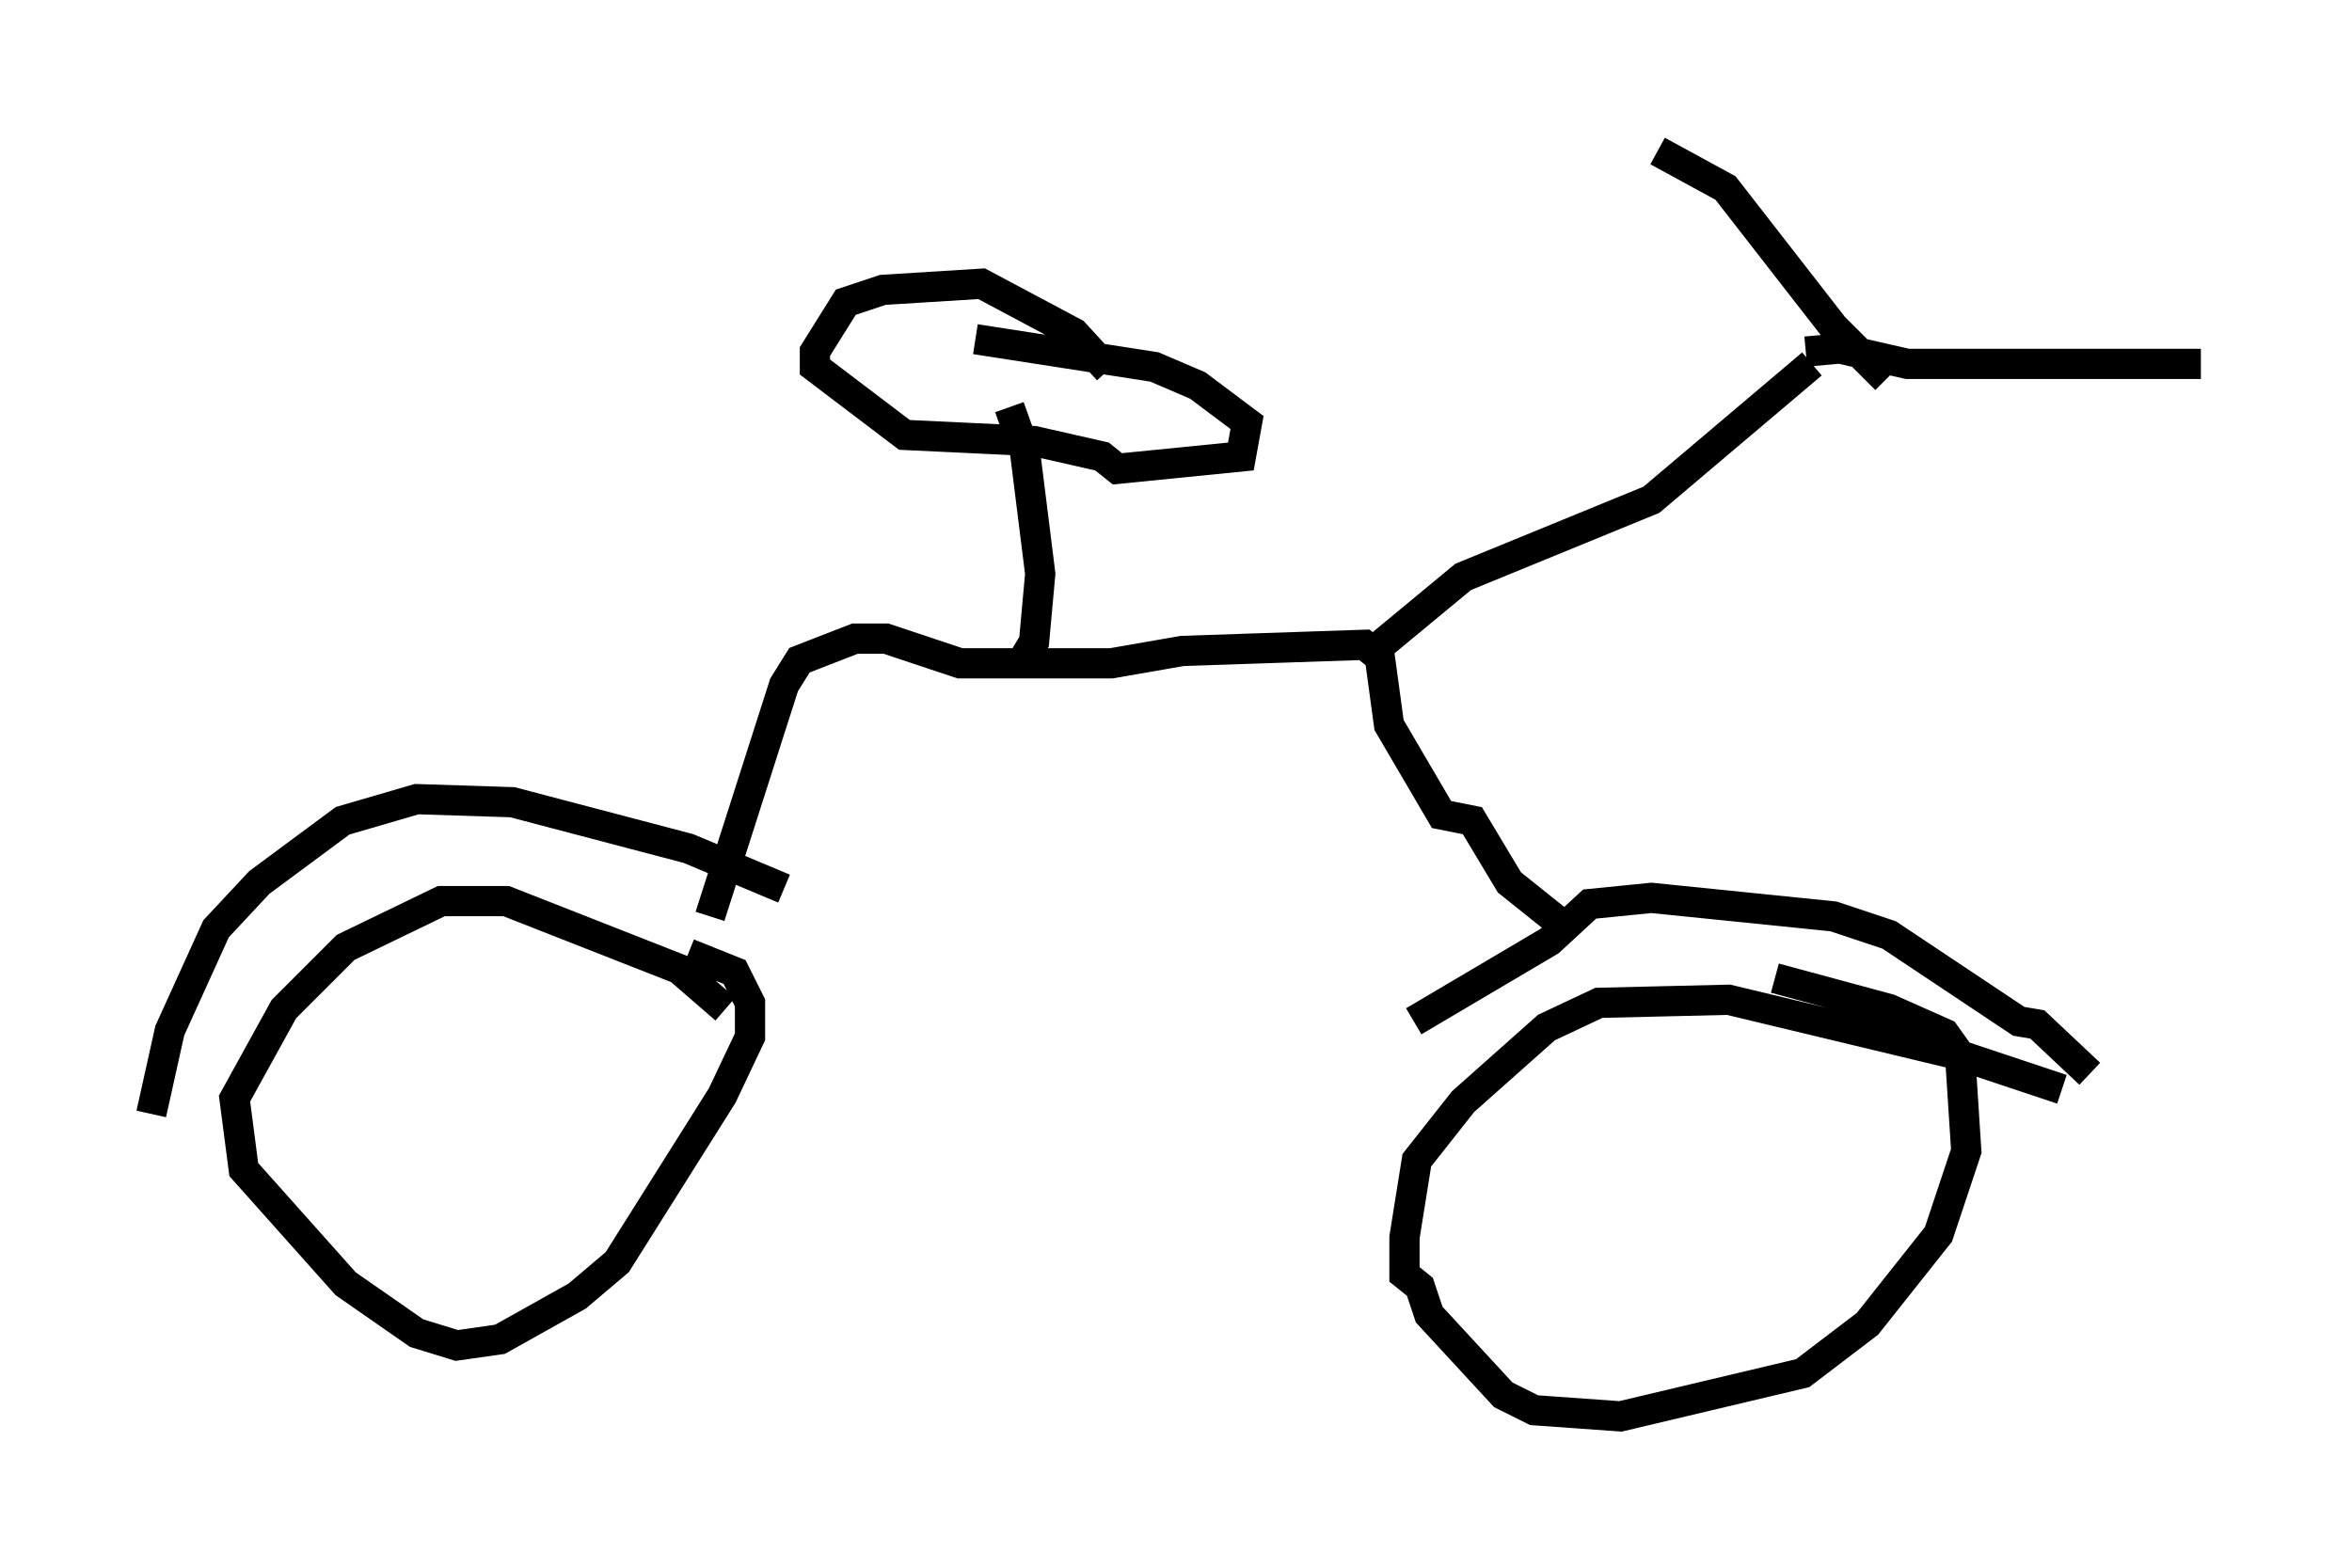 <?xml version="1.0" encoding="utf-8" ?>
<svg baseProfile="full" height="51.855" version="1.1" width="77.784" xmlns="http://www.w3.org/2000/svg" xmlns:ev="http://www.w3.org/2001/xml-events" xmlns:xlink="http://www.w3.org/1999/xlink"><defs /><rect fill="white" height="51.855" width="77.784" x="0" y="0" /><path d="M23.886, 34.4 m0.102, -1.021 l-1.531, -1.327 -5.717, -2.246 l-2.144, 0.0 -3.165, 1.531 l-2.042, 2.042 -1.633, 2.96 l0.306, 2.348 3.369, 3.777 l2.348, 1.633 1.327, 0.408 l1.429, -0.204 2.552, -1.429 l1.327, -1.123 3.471, -5.513 l0.919, -1.94 0.0, -1.123 l-0.51, -1.021 -1.531, -0.613 m45.428, 4.492 l-3.369, -1.123 -7.656, -1.838 l-4.288, 0.102 -1.735, 0.817 l-2.756, 2.45 -1.531, 1.94 l-0.408, 2.552 0.0, 1.225 l0.51, 0.408 0.306, 0.919 l2.45, 2.654 1.021, 0.51 l2.858, 0.204 6.023, -1.429 l2.144, -1.633 2.348, -2.96 l0.919, -2.756 -0.204, -3.165 l-0.51, -0.715 -1.838, -0.817 l-3.777, -1.021 m-53.696, 4.492 l0.613, -2.756 1.531, -3.369 l1.429, -1.531 2.756, -2.042 l2.45, -0.715 3.165, 0.102 l5.819, 1.531 3.165, 1.327 m43.182, 6.125 l-1.735, -1.633 -0.613, -0.102 l-4.288, -2.858 -1.838, -0.613 l-6.023, -0.613 -2.042, 0.204 l-1.327, 1.225 -4.492, 2.654 m4.696, -3.369 l-1.531, -1.225 -1.225, -2.042 l-1.021, -0.204 -1.735, -2.96 l-0.306, -2.246 -0.51, -0.408 l-6.023, 0.204 -2.348, 0.408 l-5.002, 0.0 -2.45, -0.817 l-1.021, 0.0 -1.838, 0.715 l-0.51, 0.817 -2.45, 7.656 m21.948, -8.779 l2.96, -2.45 6.227, -2.552 l5.308, -4.492 m-5.104, -7.044 l2.246, 1.225 3.573, 4.594 l1.735, 1.735 m-2.654, -0.919 l1.123, -0.102 2.246, 0.51 l9.698, 0.0 m-38.894, 9.698 l0.306, -0.51 0.204, -2.246 l-0.51, -4.083 -0.51, -1.429 m3.267, -1.225 l-1.123, -1.225 -3.063, -1.633 l-3.267, 0.204 -1.225, 0.408 l-1.021, 1.633 0.0, 0.51 l2.96, 2.246 4.288, 0.204 l2.246, 0.51 0.51, 0.408 l4.083, -0.408 0.204, -1.123 l-1.633, -1.225 -1.429, -0.613 l-5.921, -0.919 " fill="none" stroke="black" stroke-width="1" /></svg>